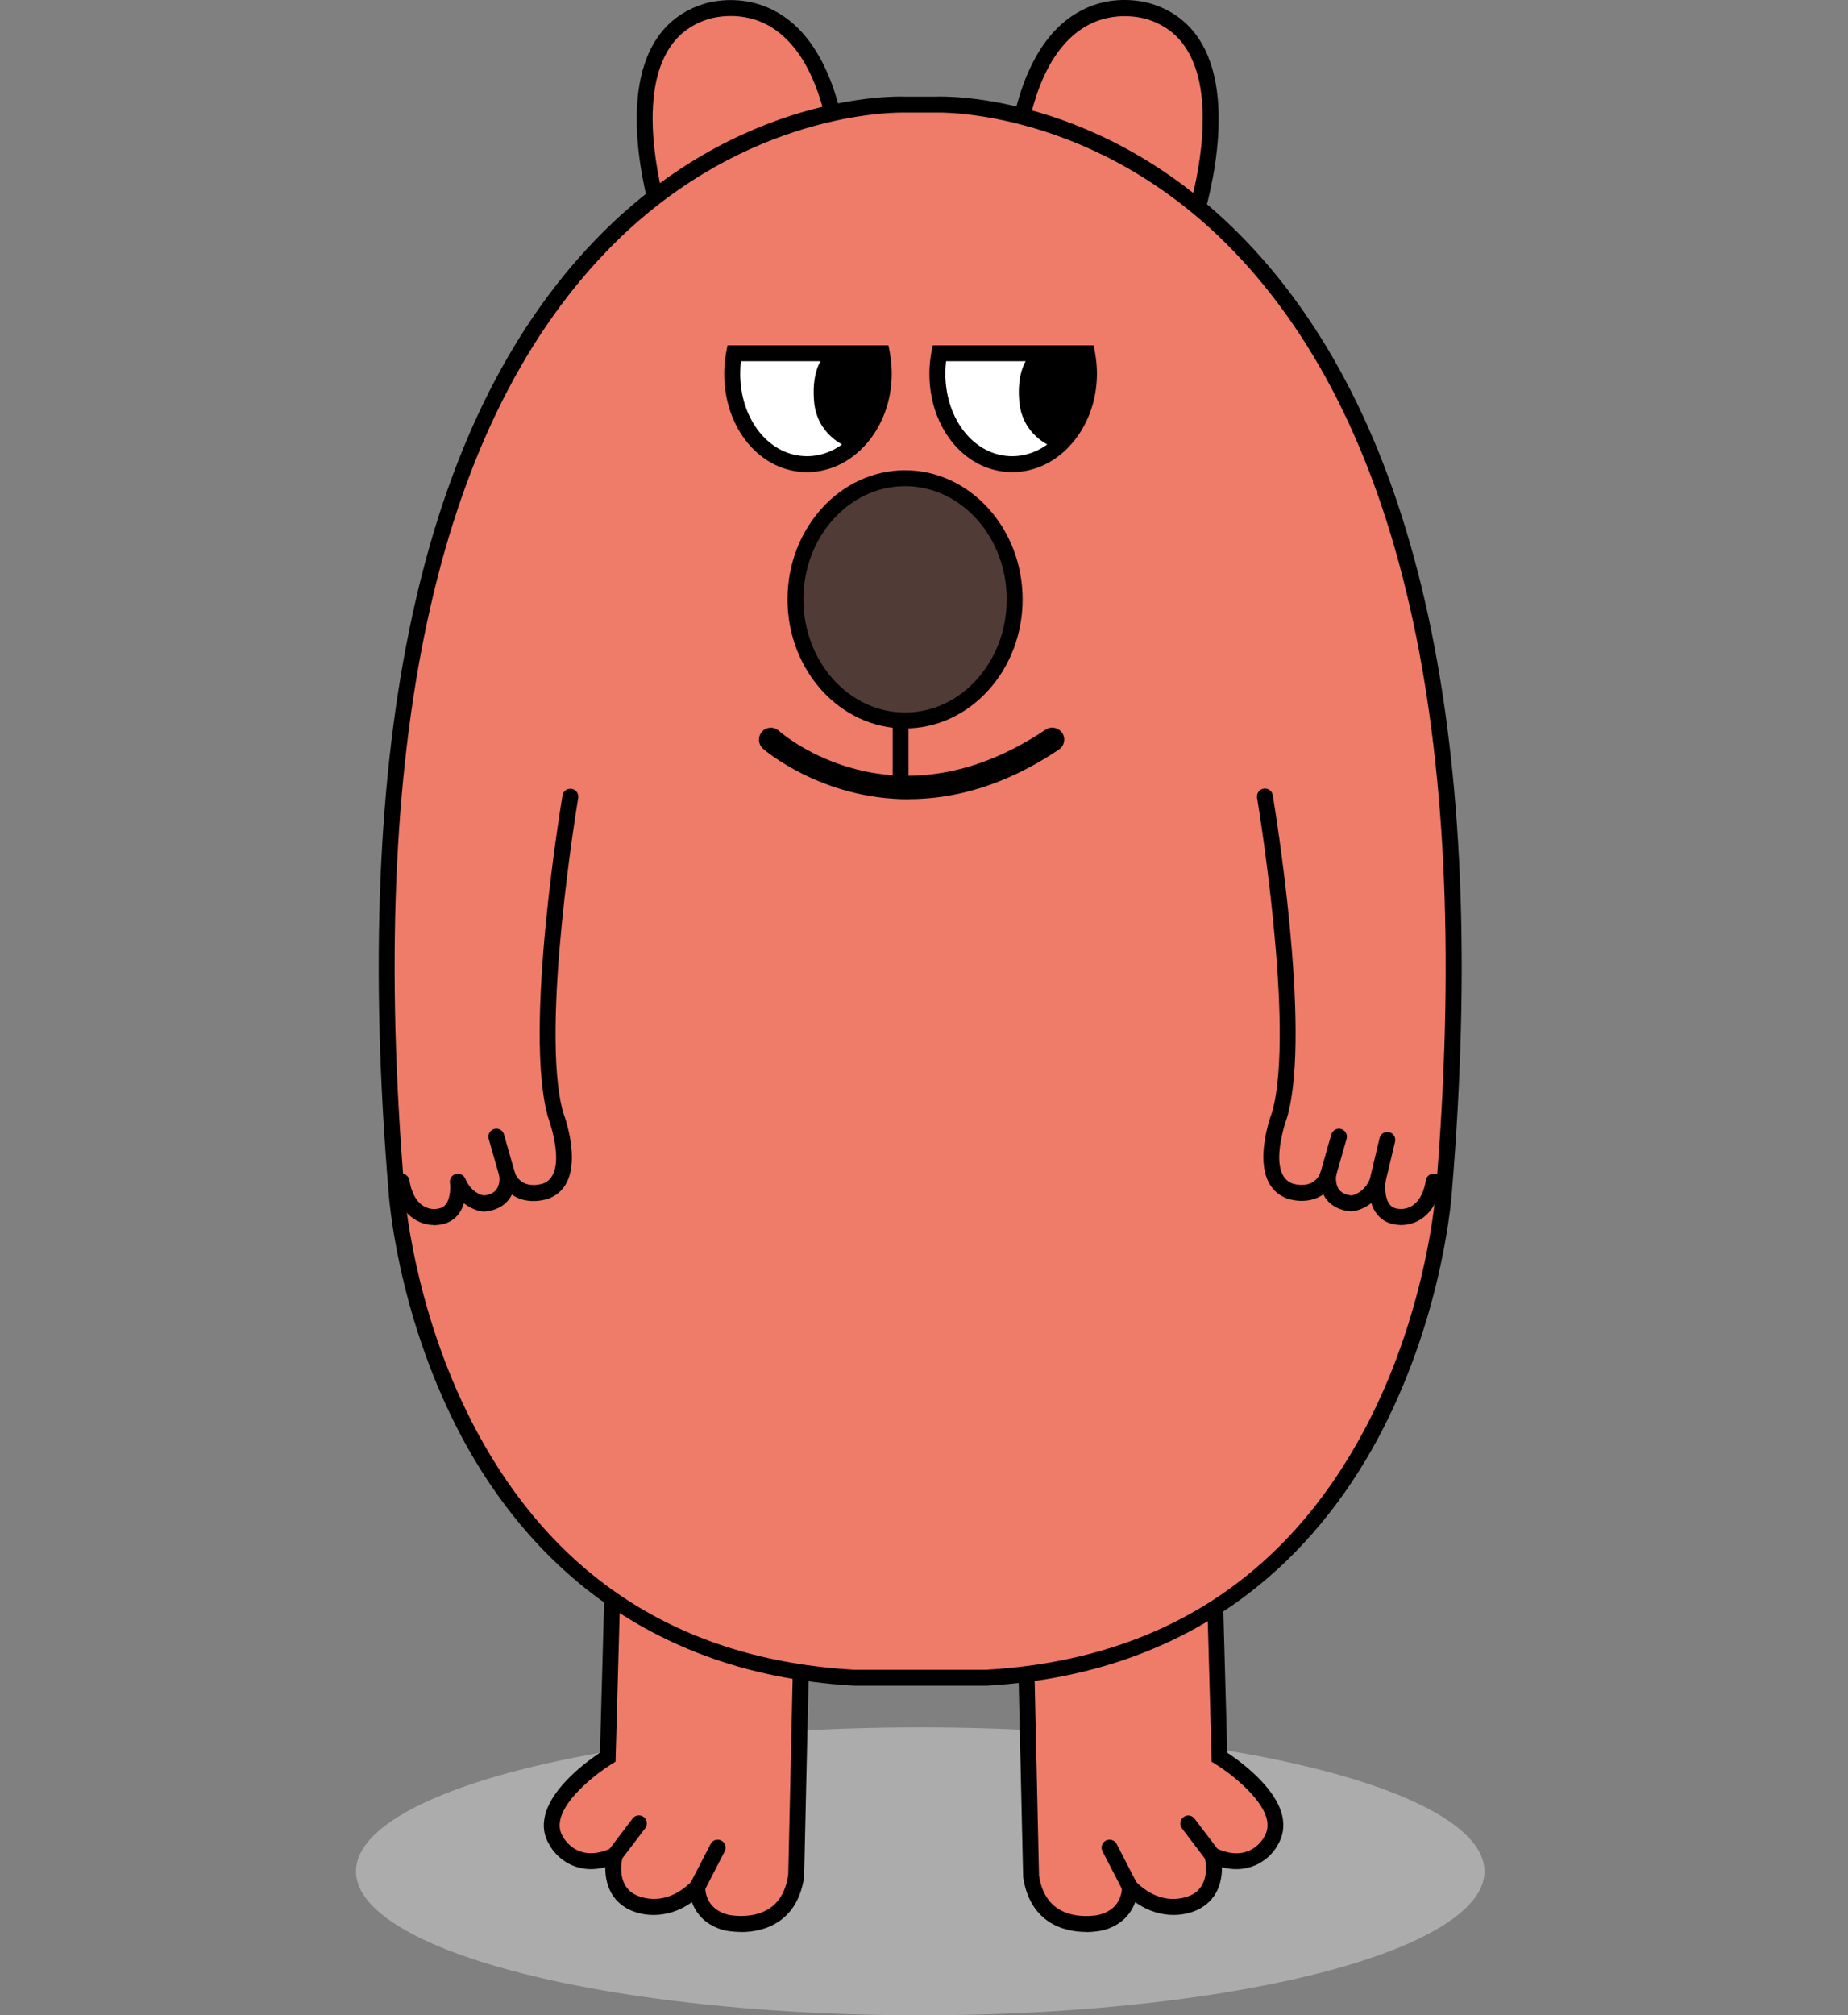 <svg width="244" height="266" viewBox="0 0 244 266" fill="none" xmlns="http://www.w3.org/2000/svg">
<rect x="0" y="0" width="244" height="266" fill="#808080" stroke="none"/>
<ellipse cx="121.5" cy="247" rx="74.5" ry="19" fill="#D9D9D9" fill-opacity="0.5"/>
<g clip-path="url(#clip0_38_4966)">
<path d="M60.442 157.002C59.965 157.002 59.53 156.675 59.421 156.198L58.114 150.705C57.978 150.132 58.332 149.573 58.89 149.437C59.448 149.301 60.02 149.655 60.156 150.214L61.463 155.707C61.599 156.279 61.245 156.838 60.687 156.974C60.605 156.988 60.523 157.002 60.442 157.002Z" fill="black"/>
<path d="M81.04 203.302L80.236 231.925C80.236 231.925 70.285 238.004 73.47 243.033C73.47 243.033 75.812 247.395 81.176 244.873C81.176 244.873 80.005 249.071 83.191 250.911C83.191 250.911 87.547 253.596 92.067 249.071C92.067 249.071 91.903 252.765 95.919 253.773C95.919 253.773 103.965 255.613 105.136 247.572L105.98 210.335L81.053 203.316L81.04 203.302Z" fill="#EF7B69"/>
<path d="M97.839 255C96.627 255 95.77 254.809 95.688 254.796C93.142 254.155 91.89 252.547 91.359 251.061C87.765 253.637 84.184 252.765 82.646 251.811C80.468 250.543 79.896 248.281 79.923 246.454C75.962 247.49 73.416 245.118 72.558 243.524C71.837 242.392 71.619 241.07 71.959 239.653C72.858 235.823 77.65 232.375 79.215 231.339L80.032 201.926L107.042 209.545L106.171 247.722C105.79 250.379 104.673 252.356 102.863 253.596C101.188 254.741 99.269 255.014 97.839 255.014V255ZM93.238 246.4L93.115 249.112C93.115 249.398 93.115 251.974 96.178 252.737C96.178 252.737 99.377 253.433 101.678 251.838C102.972 250.952 103.775 249.48 104.074 247.463L104.891 211.112L82.047 204.679L81.271 232.524L80.781 232.824C79.134 233.833 74.682 237.118 73.988 240.144C73.784 241.002 73.906 241.765 74.355 242.474C74.587 242.883 76.438 245.936 80.727 243.933L82.809 242.951L82.197 245.159C82.156 245.296 81.298 248.594 83.722 249.998C83.885 250.093 87.479 252.165 91.332 248.321L93.251 246.4H93.238Z" fill="black"/>
<path d="M160.218 203.302L161.021 231.925C161.021 231.925 170.973 238.004 167.787 243.033C167.787 243.033 165.446 247.395 160.082 244.873C160.082 244.873 161.253 249.071 158.067 250.911C158.067 250.911 153.711 253.596 149.191 249.071C149.191 249.071 149.354 252.765 145.338 253.773C145.338 253.773 137.292 255.613 136.121 247.572L135.277 210.335L160.204 203.316L160.218 203.302Z" fill="#EF7B69"/>
<path d="M143.418 255C141.989 255 140.069 254.727 138.395 253.583C136.584 252.342 135.468 250.366 135.087 247.708V247.585L134.215 209.545L161.225 201.926L162.042 231.339C163.608 232.375 168.413 235.823 169.298 239.653C169.625 241.07 169.407 242.392 168.658 243.592C167.842 245.132 165.296 247.49 161.334 246.454C161.361 248.281 160.79 250.543 158.584 251.824C157.059 252.765 153.479 253.623 149.885 251.061C149.354 252.547 148.101 254.155 145.569 254.796C145.488 254.809 144.616 255.014 143.391 255.014L143.418 255ZM137.17 247.476C137.469 249.494 138.286 250.966 139.579 251.852C141.907 253.446 145.066 252.751 145.093 252.737C148.224 251.961 148.142 249.235 148.129 249.112L148.006 246.4L149.926 248.321C153.819 252.22 157.468 250.039 157.509 250.011C159.986 248.58 159.061 245.187 159.061 245.159L158.448 242.951L160.531 243.933C164.806 245.95 166.671 242.897 166.861 242.542C167.351 241.779 167.46 241.002 167.27 240.144C166.562 237.118 162.124 233.847 160.476 232.838L159.986 232.538L159.21 204.692L136.366 211.126L137.183 247.476H137.17Z" fill="black"/>
<path d="M87.615 30.136C87.615 30.136 79.311 6.161 92.993 1.595C92.993 1.595 108.308 -4.116 111.085 21.821L87.629 30.136H87.615Z" fill="#EF7B69"/>
<path d="M86.975 31.485L86.635 30.49C86.417 29.877 81.502 15.443 85.873 6.556C87.316 3.626 89.603 1.622 92.666 0.6C92.843 0.532 97.907 -1.295 102.985 1.84C107.981 4.934 111.058 11.626 112.134 21.712L112.215 22.544L86.975 31.498V31.485ZM96.491 2.113C94.667 2.113 93.387 2.562 93.36 2.576C90.773 3.435 88.949 5.043 87.751 7.469C84.389 14.298 87.275 25.392 88.296 28.773L109.942 21.099C108.866 12.171 106.157 6.297 101.896 3.626C99.977 2.426 98.03 2.113 96.491 2.113Z" fill="black"/>
<path d="M157.359 30.136C157.359 30.136 165.663 6.161 151.981 1.581C151.981 1.581 136.666 -4.13 133.889 21.808L157.345 30.122L157.359 30.136Z" fill="#EF7B69"/>
<path d="M157.999 31.485L132.759 22.53L132.84 21.699C133.916 11.599 136.992 4.907 141.989 1.826C147.053 -1.308 152.117 0.518 152.335 0.6C155.371 1.608 157.658 3.612 159.101 6.542C163.471 15.429 158.557 29.863 158.339 30.476L157.999 31.471V31.485ZM135.032 21.113L156.678 28.786C157.686 25.406 160.585 14.311 157.223 7.483C156.025 5.043 154.2 3.448 151.655 2.603C151.587 2.576 147.257 1.05 143.078 3.653C138.817 6.311 136.108 12.185 135.032 21.126V21.113Z" fill="black"/>
<path d="M130.226 221.443C186.847 218.254 190.658 157.124 190.658 157.124C202.816 10.427 123.569 13.807 123.569 13.807H119.431C119.431 13.807 40.171 10.427 52.342 157.124C52.342 157.124 56.154 218.268 112.774 221.443H130.226Z" fill="#EF7B69"/>
<path d="M130.254 222.493H112.774C82.973 220.816 67.848 203.111 60.388 188.568C52.355 172.867 51.334 157.819 51.293 157.179C46.379 97.93 55.527 55.732 78.48 31.798C97.431 12.049 118.573 12.717 119.472 12.757H123.556C124.4 12.717 145.556 12.049 164.506 31.798C187.473 55.732 196.621 97.916 191.707 157.206C191.666 157.819 190.645 172.867 182.613 188.568C175.166 203.125 160.027 220.816 130.281 222.493H130.254ZM119.104 14.856C116.368 14.856 96.995 15.511 79.951 33.311C57.461 56.795 48.53 98.421 53.39 157.029C53.39 157.206 54.438 172.349 62.293 187.669C72.776 208.086 89.78 219.099 112.828 220.394H130.186C153.234 219.085 170.224 208.073 180.693 187.669C188.548 172.362 189.583 157.206 189.597 157.056C194.457 98.38 185.512 56.741 162.982 33.257C144.684 14.189 123.787 14.856 123.597 14.856H119.417C119.417 14.856 119.295 14.856 119.09 14.856H119.104Z" fill="black"/>
<path d="M96.913 46.628C96.75 47.486 96.668 48.386 96.668 49.313C96.668 56.046 101.025 61.266 106.552 61.266C112.079 61.266 116.667 56.046 116.667 49.313C116.667 48.386 116.572 47.5 116.422 46.628H96.927H96.913Z" fill="white"/>
<path d="M106.552 62.316C100.426 62.316 95.62 56.605 95.62 49.313C95.62 48.372 95.715 47.404 95.892 46.437L96.056 45.578H117.307L117.47 46.437C117.647 47.404 117.743 48.372 117.743 49.313C117.743 56.482 112.733 62.316 106.566 62.316H106.552ZM97.826 47.677C97.757 48.222 97.73 48.767 97.73 49.313C97.73 55.419 101.61 60.217 106.552 60.217C111.494 60.217 115.619 55.323 115.619 49.313C115.619 48.781 115.592 48.236 115.524 47.677H97.826Z" fill="black"/>
<path d="M108.962 46.846C108.962 46.846 107.11 48.358 107.478 52.911C107.845 57.463 111.671 58.894 111.671 58.894C111.671 58.894 117.375 57.204 116.313 47.023L108.975 46.846H108.962Z" fill="black"/>
<path d="M124.018 46.628C123.855 47.486 123.773 48.386 123.773 49.313C123.773 56.046 128.13 61.266 133.657 61.266C139.184 61.266 143.772 56.046 143.772 49.313C143.772 48.386 143.677 47.5 143.527 46.628H124.032H124.018Z" fill="white"/>
<path d="M133.644 62.316C127.517 62.316 122.712 56.605 122.712 49.313C122.712 48.372 122.807 47.404 122.984 46.437L123.147 45.578H144.399L144.562 46.437C144.739 47.404 144.834 48.372 144.834 49.313C144.834 56.482 139.824 62.316 133.657 62.316H133.644ZM124.917 47.677C124.849 48.222 124.822 48.767 124.822 49.313C124.822 55.419 128.702 60.217 133.644 60.217C138.585 60.217 142.71 55.323 142.71 49.313C142.71 48.781 142.683 48.236 142.615 47.677H124.917Z" fill="black"/>
<path d="M136.053 46.846C136.053 46.846 134.202 48.358 134.569 52.911C134.937 57.463 138.762 58.894 138.762 58.894C138.762 58.894 144.467 57.204 143.405 47.023L136.067 46.846H136.053Z" fill="black"/>
<path d="M119.975 105.495C108.431 105.495 100.848 98.925 100.739 98.816C100.085 98.23 100.031 97.235 100.603 96.581C101.174 95.927 102.182 95.872 102.822 96.445C103.434 96.99 118.165 109.638 138.054 96.308C138.776 95.817 139.756 96.022 140.246 96.744C140.736 97.467 140.532 98.448 139.811 98.939C132.5 103.845 125.734 105.481 119.975 105.481V105.495Z" fill="black"/>
<path d="M81.176 245.923C80.958 245.923 80.726 245.854 80.536 245.704C80.073 245.35 79.978 244.696 80.332 244.232L83.517 240.034C83.871 239.571 84.525 239.476 84.988 239.83C85.45 240.184 85.546 240.839 85.192 241.302L82.006 245.5C81.802 245.773 81.489 245.923 81.162 245.923H81.176Z" fill="black"/>
<path d="M92.067 250.12C91.903 250.12 91.74 250.08 91.59 249.998C91.073 249.725 90.869 249.098 91.141 248.58L93.823 243.387C94.095 242.869 94.722 242.665 95.239 242.938C95.756 243.21 95.96 243.837 95.688 244.355L93.006 249.548C92.816 249.916 92.448 250.12 92.067 250.12Z" fill="black"/>
<path d="M160.082 245.923C159.769 245.923 159.456 245.773 159.238 245.514L156.052 241.316C155.698 240.852 155.793 240.198 156.256 239.844C156.719 239.489 157.373 239.585 157.727 240.048L160.912 244.246C161.266 244.71 161.171 245.364 160.708 245.718C160.517 245.868 160.3 245.936 160.068 245.936L160.082 245.923Z" fill="black"/>
<path d="M149.191 250.12C148.809 250.12 148.442 249.916 148.251 249.548L145.569 244.355C145.297 243.837 145.501 243.21 146.019 242.938C146.536 242.665 147.162 242.869 147.434 243.387L150.116 248.58C150.389 249.098 150.184 249.725 149.667 249.998C149.517 250.08 149.354 250.12 149.191 250.12Z" fill="black"/>
<path d="M119.962 91.047H117.865V103.164H119.962V91.047Z" fill="black"/>
<path d="M119.499 95.082C127.491 95.082 133.97 87.924 133.97 79.094C133.97 70.264 127.491 63.106 119.499 63.106C111.506 63.106 105.027 70.264 105.027 79.094C105.027 87.924 111.506 95.082 119.499 95.082Z" fill="#503B37"/>
<path d="M119.499 96.145C110.936 96.145 103.979 88.498 103.979 79.107C103.979 69.716 110.949 62.07 119.499 62.07C128.048 62.07 135.019 69.716 135.019 79.107C135.019 88.498 128.048 96.145 119.499 96.145ZM119.499 64.169C112.093 64.169 106.076 70.875 106.076 79.107C106.076 87.34 112.093 94.046 119.499 94.046C126.905 94.046 132.922 87.34 132.922 79.107C132.922 70.875 126.905 64.169 119.499 64.169Z" fill="black"/>
<path d="M57.215 161.69C55.527 161.69 52.709 160.573 51.974 156.129C51.879 155.557 52.26 155.012 52.845 154.916C53.431 154.821 53.962 155.216 54.057 155.789C54.71 159.769 57.215 159.605 57.488 159.578C58.127 159.537 58.536 159.346 58.835 158.992C59.516 158.16 59.475 156.593 59.407 156.116C59.339 155.598 59.652 155.094 60.17 154.957C60.673 154.821 61.218 155.066 61.422 155.557C62.225 157.424 63.6 157.751 63.9 157.792C64.635 157.711 65.18 157.465 65.506 157.043C66.092 156.307 65.942 155.216 65.928 155.216C65.847 154.685 66.187 154.167 66.704 154.044C67.222 153.908 67.766 154.194 67.943 154.698C68.842 157.111 71.469 156.293 71.755 156.198C75.118 154.862 72.381 147.502 72.354 147.434C72.354 147.406 72.327 147.365 72.327 147.338C69.141 135.78 74.069 106.217 74.274 104.977C74.369 104.404 74.913 104.023 75.485 104.118C76.057 104.214 76.438 104.759 76.343 105.331C76.288 105.631 71.292 135.589 74.328 146.739C74.641 147.57 77.718 156.116 72.49 158.188C71.278 158.61 69.168 158.828 67.589 157.67C67.48 157.901 67.331 158.133 67.167 158.351C66.446 159.264 65.37 159.796 63.968 159.919C63.913 159.919 63.859 159.919 63.818 159.919C63.736 159.919 62.498 159.823 61.259 158.815C61.095 159.346 60.85 159.878 60.469 160.341C59.802 161.159 58.849 161.622 57.692 161.69C57.556 161.704 57.392 161.718 57.229 161.718L57.215 161.69Z" fill="black"/>
<path d="M66.963 156.088C66.5 156.088 66.092 155.789 65.956 155.325L64.526 150.323C64.363 149.764 64.689 149.178 65.248 149.015C65.806 148.851 66.391 149.178 66.541 149.737L67.97 154.739C68.134 155.298 67.807 155.884 67.249 156.048C67.153 156.075 67.058 156.088 66.963 156.088Z" fill="black"/>
<path d="M185.05 161.69C184.873 161.69 184.696 161.69 184.546 161.663C183.484 161.595 182.517 161.132 181.85 160.314C181.469 159.85 181.224 159.319 181.061 158.787C179.822 159.782 178.583 159.878 178.501 159.891C178.447 159.891 178.392 159.891 178.352 159.891C176.949 159.769 175.874 159.237 175.152 158.324C174.975 158.106 174.839 157.874 174.73 157.642C173.137 158.801 171.041 158.583 169.87 158.174C164.602 156.088 167.665 147.543 167.991 146.711C171.027 135.562 166.031 105.604 165.977 105.304C165.881 104.731 166.262 104.186 166.834 104.091C167.406 103.995 167.951 104.377 168.046 104.949C168.25 106.203 173.178 135.753 169.993 147.311C169.993 147.338 169.965 147.379 169.965 147.406C169.938 147.474 167.202 154.848 170.605 156.198C170.864 156.279 173.478 157.097 174.376 154.685C174.567 154.18 175.098 153.894 175.629 154.03C176.146 154.167 176.486 154.685 176.405 155.216C176.405 155.216 176.255 156.307 176.827 157.043C177.153 157.451 177.698 157.71 178.433 157.792C178.733 157.738 180.108 157.424 180.911 155.557C181.115 155.066 181.646 154.821 182.163 154.957C182.667 155.094 182.994 155.598 182.926 156.116C182.858 156.634 182.83 158.174 183.498 158.992C183.797 159.346 184.192 159.537 184.764 159.564C185.118 159.605 187.609 159.769 188.262 155.789C188.358 155.216 188.889 154.821 189.474 154.916C190.046 155.012 190.441 155.557 190.345 156.129C189.61 160.573 186.806 161.69 185.063 161.69H185.05Z" fill="black"/>
<path d="M175.356 156.088C175.261 156.088 175.166 156.088 175.071 156.048C174.512 155.884 174.186 155.298 174.349 154.739L175.778 149.737C175.942 149.178 176.527 148.851 177.072 149.015C177.63 149.178 177.957 149.764 177.793 150.323L176.364 155.325C176.228 155.789 175.806 156.088 175.356 156.088Z" fill="black"/>
<path d="M181.864 157.002C181.782 157.002 181.701 157.002 181.619 156.974C181.047 156.838 180.707 156.279 180.843 155.707L182.15 150.214C182.286 149.655 182.844 149.301 183.416 149.437C183.988 149.573 184.328 150.132 184.192 150.705L182.885 156.198C182.776 156.688 182.34 157.002 181.864 157.002Z" fill="black"/>
</g>
<defs>
<clipPath id="clip0_38_4966">
<rect width="143" height="255" fill="white" transform="translate(50)"/>
</clipPath>
</defs>
</svg>
